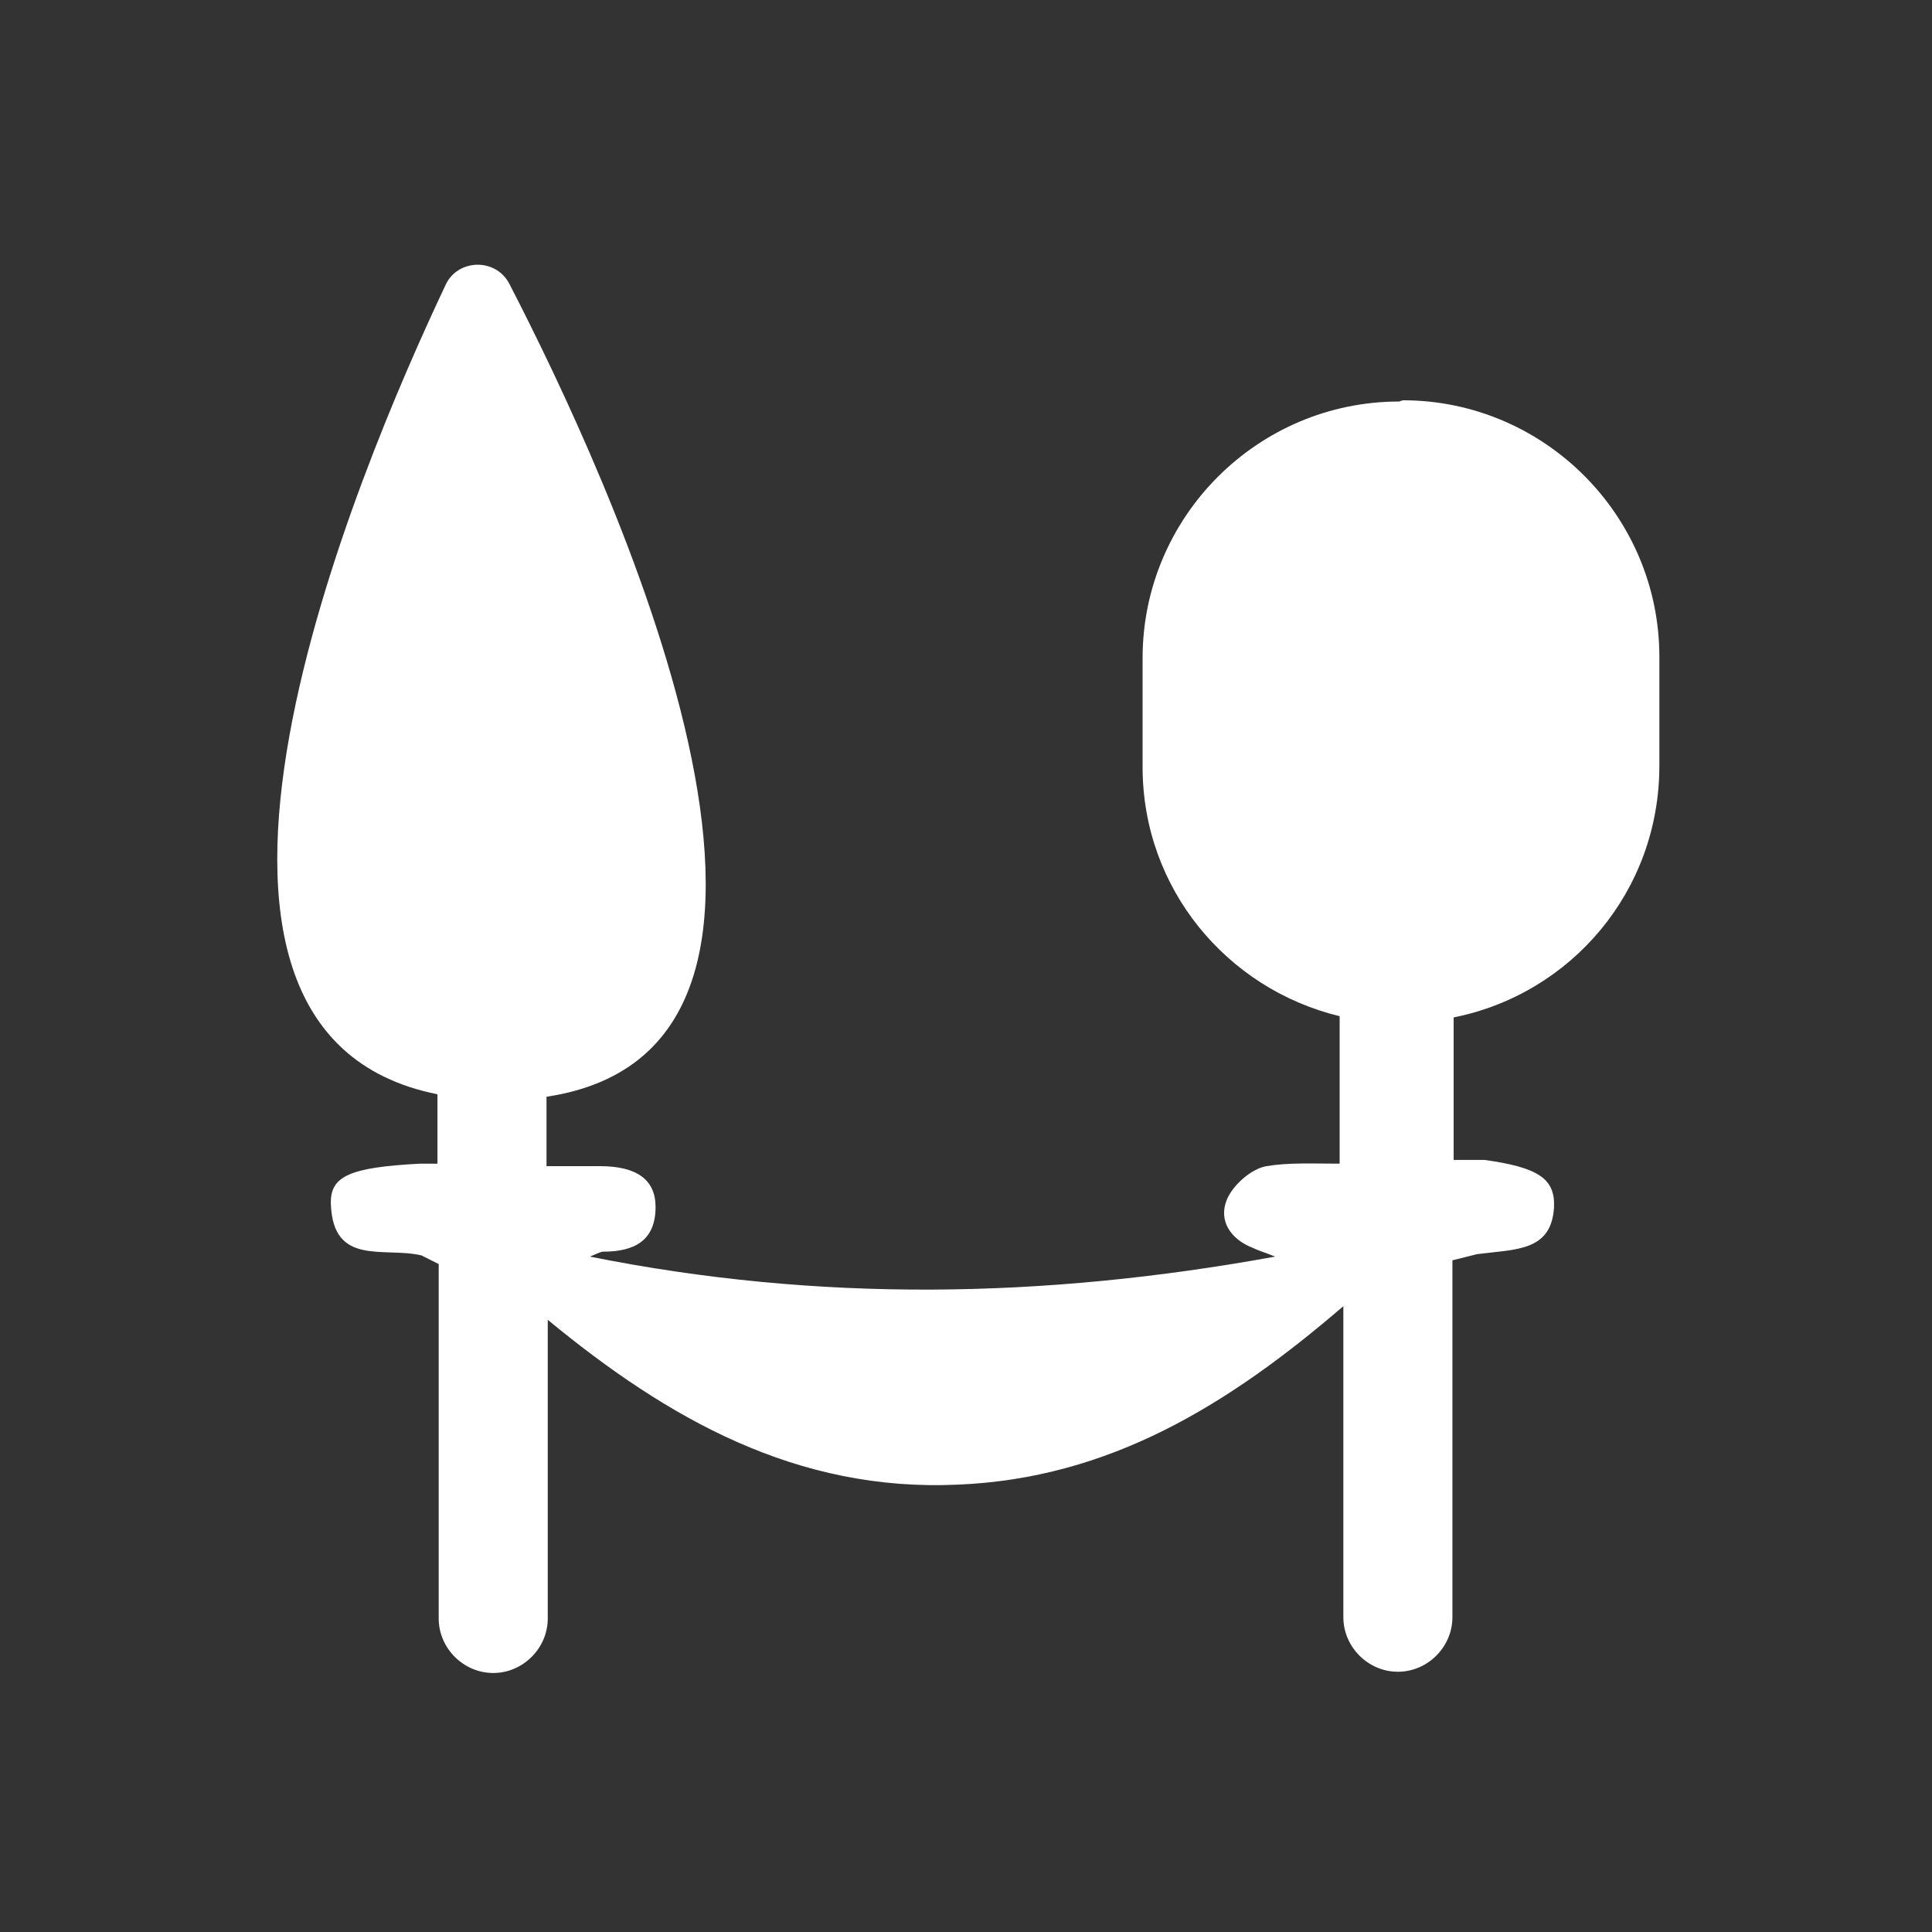 <?xml version="1.0" encoding="UTF-8"?>
<svg id="ICONS" xmlns="http://www.w3.org/2000/svg" viewBox="0 0 15.59 15.59">
  <rect x="0" y="0" width="15.59" height="15.59" fill="#333333" stroke="none"/>
  <defs>
    <style>
      .cls-1 {
        fill: #fff;
        stroke-width: 0px;
      }
    </style>
  </defs>
  <path class="cls-1" d="M11.29,3.24c-1.14,0-2.07.93-2.07,2.07v.88c0,.98.68,1.79,1.59,2.01v1.19c-.22,0-.41-.01-.59.02-.12.02-.27.15-.32.27-.07.17.03.32.21.39.04.02.08.03.18.07-1.87.34-3.68.37-5.53,0,.07-.03.09-.04.11-.04.25,0,.42-.09.42-.36,0-.22-.15-.33-.45-.33-.15,0-.29,0-.43,0v-.56c2.66-.4.49-5.03-.3-6.56-.11-.21-.41-.2-.51,0-.72,1.52-2.63,6.03-.07,6.54v.56h-.14c-.57.03-.73.1-.72.33.02.5.43.34.73.41l.14.07v2.86c0,.24.2.44.44.44s.44-.2.44-.44v-2.41c.97.8,2.01,1.39,3.31,1.33,1.22-.05,2.18-.64,3.11-1.44v2.51c0,.24.2.44.44.44s.44-.2.44-.44v-2.88l.2-.05c.31-.04.6-.02.62-.38.01-.23-.13-.32-.56-.38h-.25s0-1.15,0-1.15c.95-.19,1.66-1.02,1.66-2.03v-.88c0-1.14-.93-2.07-2.07-2.07Z"/>
</svg>